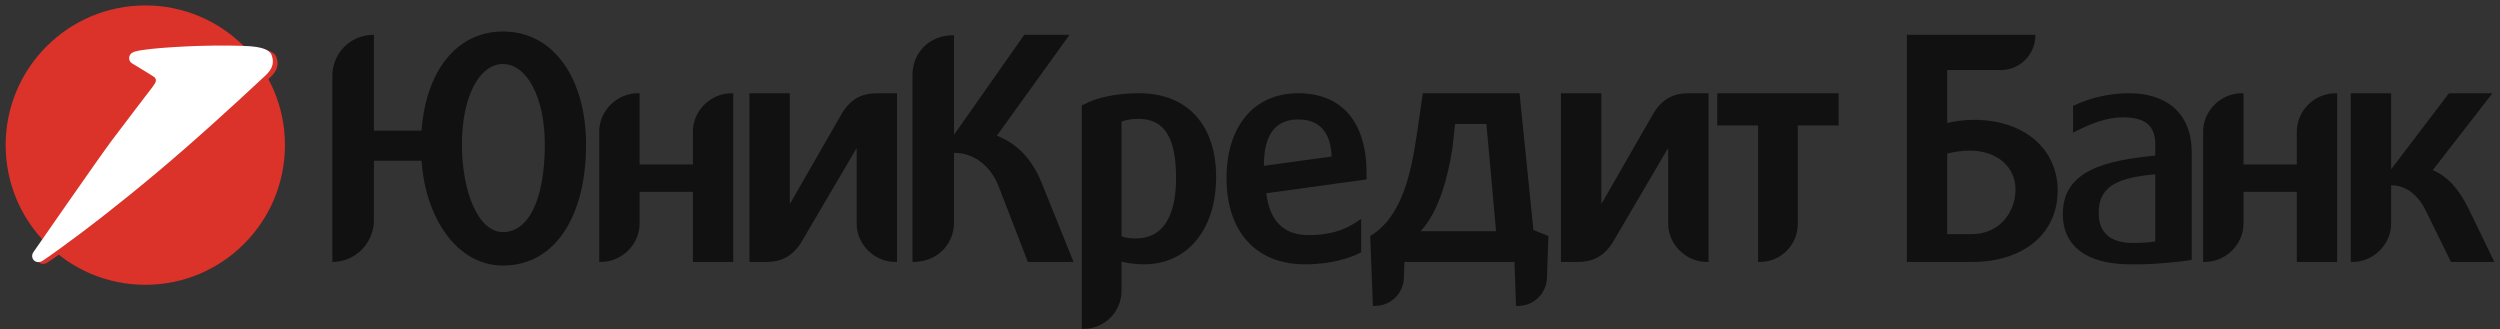 <?xml version="1.0" encoding="UTF-8"?>
<svg width="258px" height="34px" viewBox="0 0 258 34" version="1.1" xmlns="http://www.w3.org/2000/svg" xmlns:xlink="http://www.w3.org/1999/xlink">
    <rect x="0" y="0" width="258" height="34" fill="#333333" stroke="none"/>
    <!-- Generator: Sketch 41.2 (35397) - http://www.bohemiancoding.com/sketch -->
    <title>logo</title>
    <desc>Created with Sketch.</desc>
    <defs></defs>
    <g id="Page-1" stroke="none" stroke-width="1" fill="none" fill-rule="evenodd">
        <g id="logo">
            <g id="Page-1">
                <g id="Imported-Layers">
                    <g id="Group" transform="translate(34, 3)" fill="#121112">
                        <path d="M41.486,6.622 C39.342,6.622 37.508,8.427 37.508,10.571 L37.508,13.97 L32.006,13.97 L32.006,6.622 L31.819,6.622 C29.674,6.622 27.84,8.427 27.84,10.571 L27.84,24.031 L28.026,24.031 C30.172,24.031 32.006,22.228 32.006,20.084 L32.006,16.799 L37.508,16.799 L37.508,24.031 L41.672,24.031 L41.672,6.622 L41.486,6.622" id="Fill-1"></path>
                        <path d="M207.01,6.622 C204.863,6.622 203.031,8.427 203.031,10.571 L203.031,13.97 L197.528,13.97 L197.528,6.622 L197.342,6.622 C195.197,6.622 193.363,8.427 193.363,10.571 L193.363,24.031 L193.55,24.031 C195.693,24.031 197.528,22.228 197.528,20.084 L197.528,16.799 L203.031,16.799 L203.031,24.031 L207.194,24.031 L207.194,6.622 L207.01,6.622" id="Fill-2"></path>
                        <path d="M17.903,0.251 C13.071,0.251 9.942,4.417 9.506,10.477 L4.588,10.477 L4.588,0.592 L4.557,0.592 C2.165,0.592 0.298,2.488 0.298,4.821 L0.298,24.031 L0.331,24.031 L0.333,24.031 C2.68,24.012 4.588,22.093 4.588,19.711 L4.588,13.587 L9.506,13.587 C9.878,19.273 13.019,24.403 17.903,24.403 C23.506,24.403 26.483,18.983 26.483,11.937 C26.483,5.349 23.313,0.251 17.903,0.251 L17.903,0.251 Z M17.903,20.953 C15.356,20.953 13.671,16.789 13.671,11.907 C13.671,7.026 15.447,3.607 17.903,3.607 C20.356,3.607 22.225,7.026 22.225,11.907 C22.225,17.432 20.619,20.953 17.903,20.953 L17.903,20.953 Z" id="Fill-3"></path>
                        <path d="M56.504,6.622 C55.14,6.622 53.917,7.059 52.939,8.612 L47.507,18.062 L47.507,6.622 L43.342,6.622 L43.342,24.031 L45.106,24.031 C46.451,24.031 47.674,23.597 48.671,22.041 L54.409,12.268 L54.409,20.084 C54.409,22.228 56.242,24.031 58.386,24.031 L58.575,24.031 L58.575,6.622 L56.504,6.622" id="Fill-4"></path>
                        <path d="M140.254,6.622 C138.889,6.622 137.662,7.059 136.689,8.612 L131.256,18.062 L131.256,6.622 L127.09,6.622 L127.09,24.031 L128.855,24.031 C130.199,24.031 131.423,23.597 132.42,22.041 L138.156,12.268 L138.156,20.084 C138.156,22.228 139.99,24.031 142.136,24.031 L142.32,24.031 L142.32,6.622 L140.254,6.622" id="Fill-5"></path>
                        <path d="M73.365,15.541 C72.401,13.365 70.959,11.811 68.875,11.004 L76.377,0.592 L71.703,0.592 L64.456,10.91 L64.456,0.637 L64.363,0.637 C61.969,0.637 60.166,2.378 60.166,4.741 L60.166,24.031 L60.259,24.031 C62.653,24.031 64.456,22.29 64.456,19.928 L64.456,12.773 C66.601,12.773 68.218,14.205 68.995,16.069 L72.076,24.031 L76.793,24.031 L73.365,15.541" id="Fill-6"></path>
                        <path d="M155.745,6.622 L143.219,6.622 L143.219,9.949 L147.432,9.949 L147.432,24.031 L147.618,24.031 C149.793,24.031 151.533,22.258 151.533,20.114 L151.533,9.949 L155.745,9.949 L155.745,6.622" id="Fill-7"></path>
                        <path d="M124.248,20.736 L122.816,6.622 L112.84,6.622 L112.219,10.851 C111.658,14.611 110.777,19.34 107.406,21.357 L107.685,28.569 L107.907,28.569 C109.551,28.569 110.883,27.236 110.883,25.59 L110.94,24.031 L122.295,24.031 L122.45,28.569 L122.67,28.569 C124.315,28.569 125.648,27.236 125.648,25.59 L125.796,21.357 L124.248,20.736 L124.248,20.736 Z M112.602,20.859 C114.529,18.816 115.45,15.14 115.887,12.312 L116.166,9.795 L119.398,9.795 L120.393,20.859 L112.602,20.859 L112.602,20.859 Z" id="Fill-8"></path>
                        <path d="M220.723,18.466 C219.8,16.641 218.704,15.245 217.056,14.56 L223.223,6.622 L218.736,6.622 L212.767,14.467 L212.767,6.622 L208.6,6.622 L208.6,24.031 L208.786,24.031 C210.932,24.031 212.767,22.228 212.767,20.084 L212.767,16.119 C214.505,16.119 215.75,17.41 216.435,18.933 L218.937,24.031 L223.42,24.031 L220.723,18.466" id="Fill-9"></path>
                        <path d="M169.659,9.365 C168.635,9.365 167.545,9.54 166.953,9.696 L166.953,4.229 L172.473,4.229 C174.447,4.229 176.048,2.629 176.048,0.655 L176.048,0.592 L162.789,0.592 L162.789,24.031 L169.535,24.031 C174.586,24.031 178.353,21.306 178.353,16.647 C178.353,12.654 175.225,9.365 169.659,9.365 L169.659,9.365 Z M169.473,21.164 L166.953,21.161 L166.953,12.842 C167.482,12.717 168.416,12.54 169.224,12.54 C172.236,12.54 174,14.334 174,16.555 C174,18.947 172.303,21.164 169.473,21.164 L169.473,21.164 Z" id="Fill-10"></path>
                        <path d="M107.03,14.861 C107.03,9.639 104.512,6.622 99.975,6.622 C95.373,6.622 92.575,10.073 92.575,15.391 C92.575,20.859 95.591,24.28 100.658,24.28 C103.455,24.28 105.414,23.597 106.471,23.035 L106.471,19.586 C105.414,20.332 103.953,21.264 101.063,21.264 C98.453,21.264 97.021,19.772 96.68,16.943 L107.03,15.515 L107.03,14.861 L107.03,14.861 Z M96.431,14.115 C96.431,11.037 97.518,9.39 99.849,9.328 L100.006,9.328 C101.154,9.328 103.301,9.701 103.426,13.151 L96.431,14.115 L96.431,14.115 Z" id="Fill-11"></path>
                        <path d="M178.881,19.088 C178.881,22.353 181.275,24.28 185.875,24.28 L186.746,24.28 C188.361,24.28 191.036,24.031 192.186,23.814 L192.186,12.746 C192.186,8.397 189.265,6.622 185.751,6.622 C183.077,6.622 181.027,7.4 179.94,7.928 L179.94,10.696 C181.773,9.732 183.42,9.11 185.066,9.11 C187.057,9.11 188.424,9.701 188.424,11.907 L188.424,13.059 C183.234,13.556 178.881,14.611 178.881,19.088 L178.881,19.088 Z M188.424,21.916 C188.02,22.01 186.994,22.072 186.125,22.072 C183.887,22.072 182.581,21.108 182.581,18.964 C182.581,16.072 184.787,15.327 188.424,14.985 L188.424,21.916 L188.424,21.916 Z" id="Fill-12"></path>
                        <path d="M83.576,6.622 C81.216,6.622 79.255,7.026 77.734,7.836 L77.642,7.897 L77.642,30.932 L77.858,30.932 C80.003,30.932 81.743,29.16 81.743,27.015 L81.743,24 C82.335,24.155 83.143,24.28 84.043,24.28 C88.55,24.28 91.504,20.674 91.504,15.266 C91.504,9.887 88.521,6.622 83.576,6.622 L83.576,6.622 Z M83.205,21.607 C82.614,21.607 82.147,21.545 81.743,21.389 L81.743,9.545 C82.272,9.359 82.8,9.266 83.483,9.266 C86.189,9.266 87.37,11.225 87.37,15.391 C87.37,18.185 86.656,21.607 83.205,21.607 L83.205,21.607 Z" id="Fill-13"></path>
                    </g>
                    <path d="M0.583,14.977 C0.583,7.017 7.037,0.56 14.999,0.56 C22.956,0.56 29.407,7.017 29.407,14.977 C29.407,22.933 22.956,29.391 14.999,29.391 C7.037,29.391 0.583,22.933 0.583,14.977" id="Fill-14" fill="#DB322A"></path>
                    <path d="M16.448,8.851 C16.669,8.526 16.576,8.286 16.428,8.155 C16.335,8.072 14.088,6.715 14.088,6.715 C13.926,6.605 13.819,6.42 13.819,6.211 C13.819,5.877 14.022,5.628 14.468,5.498 C15.912,5.106 20.985,4.897 22.708,4.897 C23.524,4.897 25.137,4.894 26.195,4.961 C27.39,5.037 28.286,5.284 28.512,5.862 C28.952,6.988 28.225,7.685 27.705,8.152 C27.433,8.403 23.76,11.867 19.448,15.633 C15.648,18.955 11.401,22.335 8.939,24.182 C5.475,26.772 4.801,27.148 4.801,27.148 C4.714,27.199 4.559,27.235 4.445,27.235 C4.088,27.235 3.806,26.967 3.806,26.605 C3.806,26.471 3.848,26.34 3.92,26.238 C3.92,26.238 10.736,16.413 11.974,14.756 C13.222,13.094 16.196,9.21 16.196,9.21 C16.196,9.21 16.231,9.165 16.448,8.851" id="Fill-16" fill="#DB322A"></path>
                    <path d="M15.955,8.661 C16.178,8.336 16.082,8.096 15.937,7.964 C15.841,7.88 13.598,6.521 13.598,6.521 C13.435,6.414 13.328,6.227 13.328,6.013 C13.328,5.682 13.522,5.431 13.979,5.305 C15.422,4.912 20.496,4.702 22.215,4.702 C23.032,4.702 24.644,4.697 25.703,4.766 C26.894,4.845 27.793,5.088 28.024,5.665 C28.462,6.799 27.735,7.492 27.216,7.959 C26.94,8.211 23.268,11.677 18.959,15.438 C15.154,18.765 10.907,22.146 8.448,23.985 C4.984,26.579 4.314,26.958 4.314,26.958 C4.218,27.006 4.067,27.049 3.955,27.049 C3.595,27.049 3.317,26.772 3.317,26.417 C3.317,26.275 3.357,26.149 3.43,26.045 C3.43,26.045 10.243,16.226 11.485,14.565 C12.725,12.902 15.709,9.017 15.709,9.017 C15.709,9.017 15.74,8.975 15.955,8.661" id="Fill-17" fill="#FFFFFF"></path>
                </g>
            </g>
        </g>
    </g>
</svg>